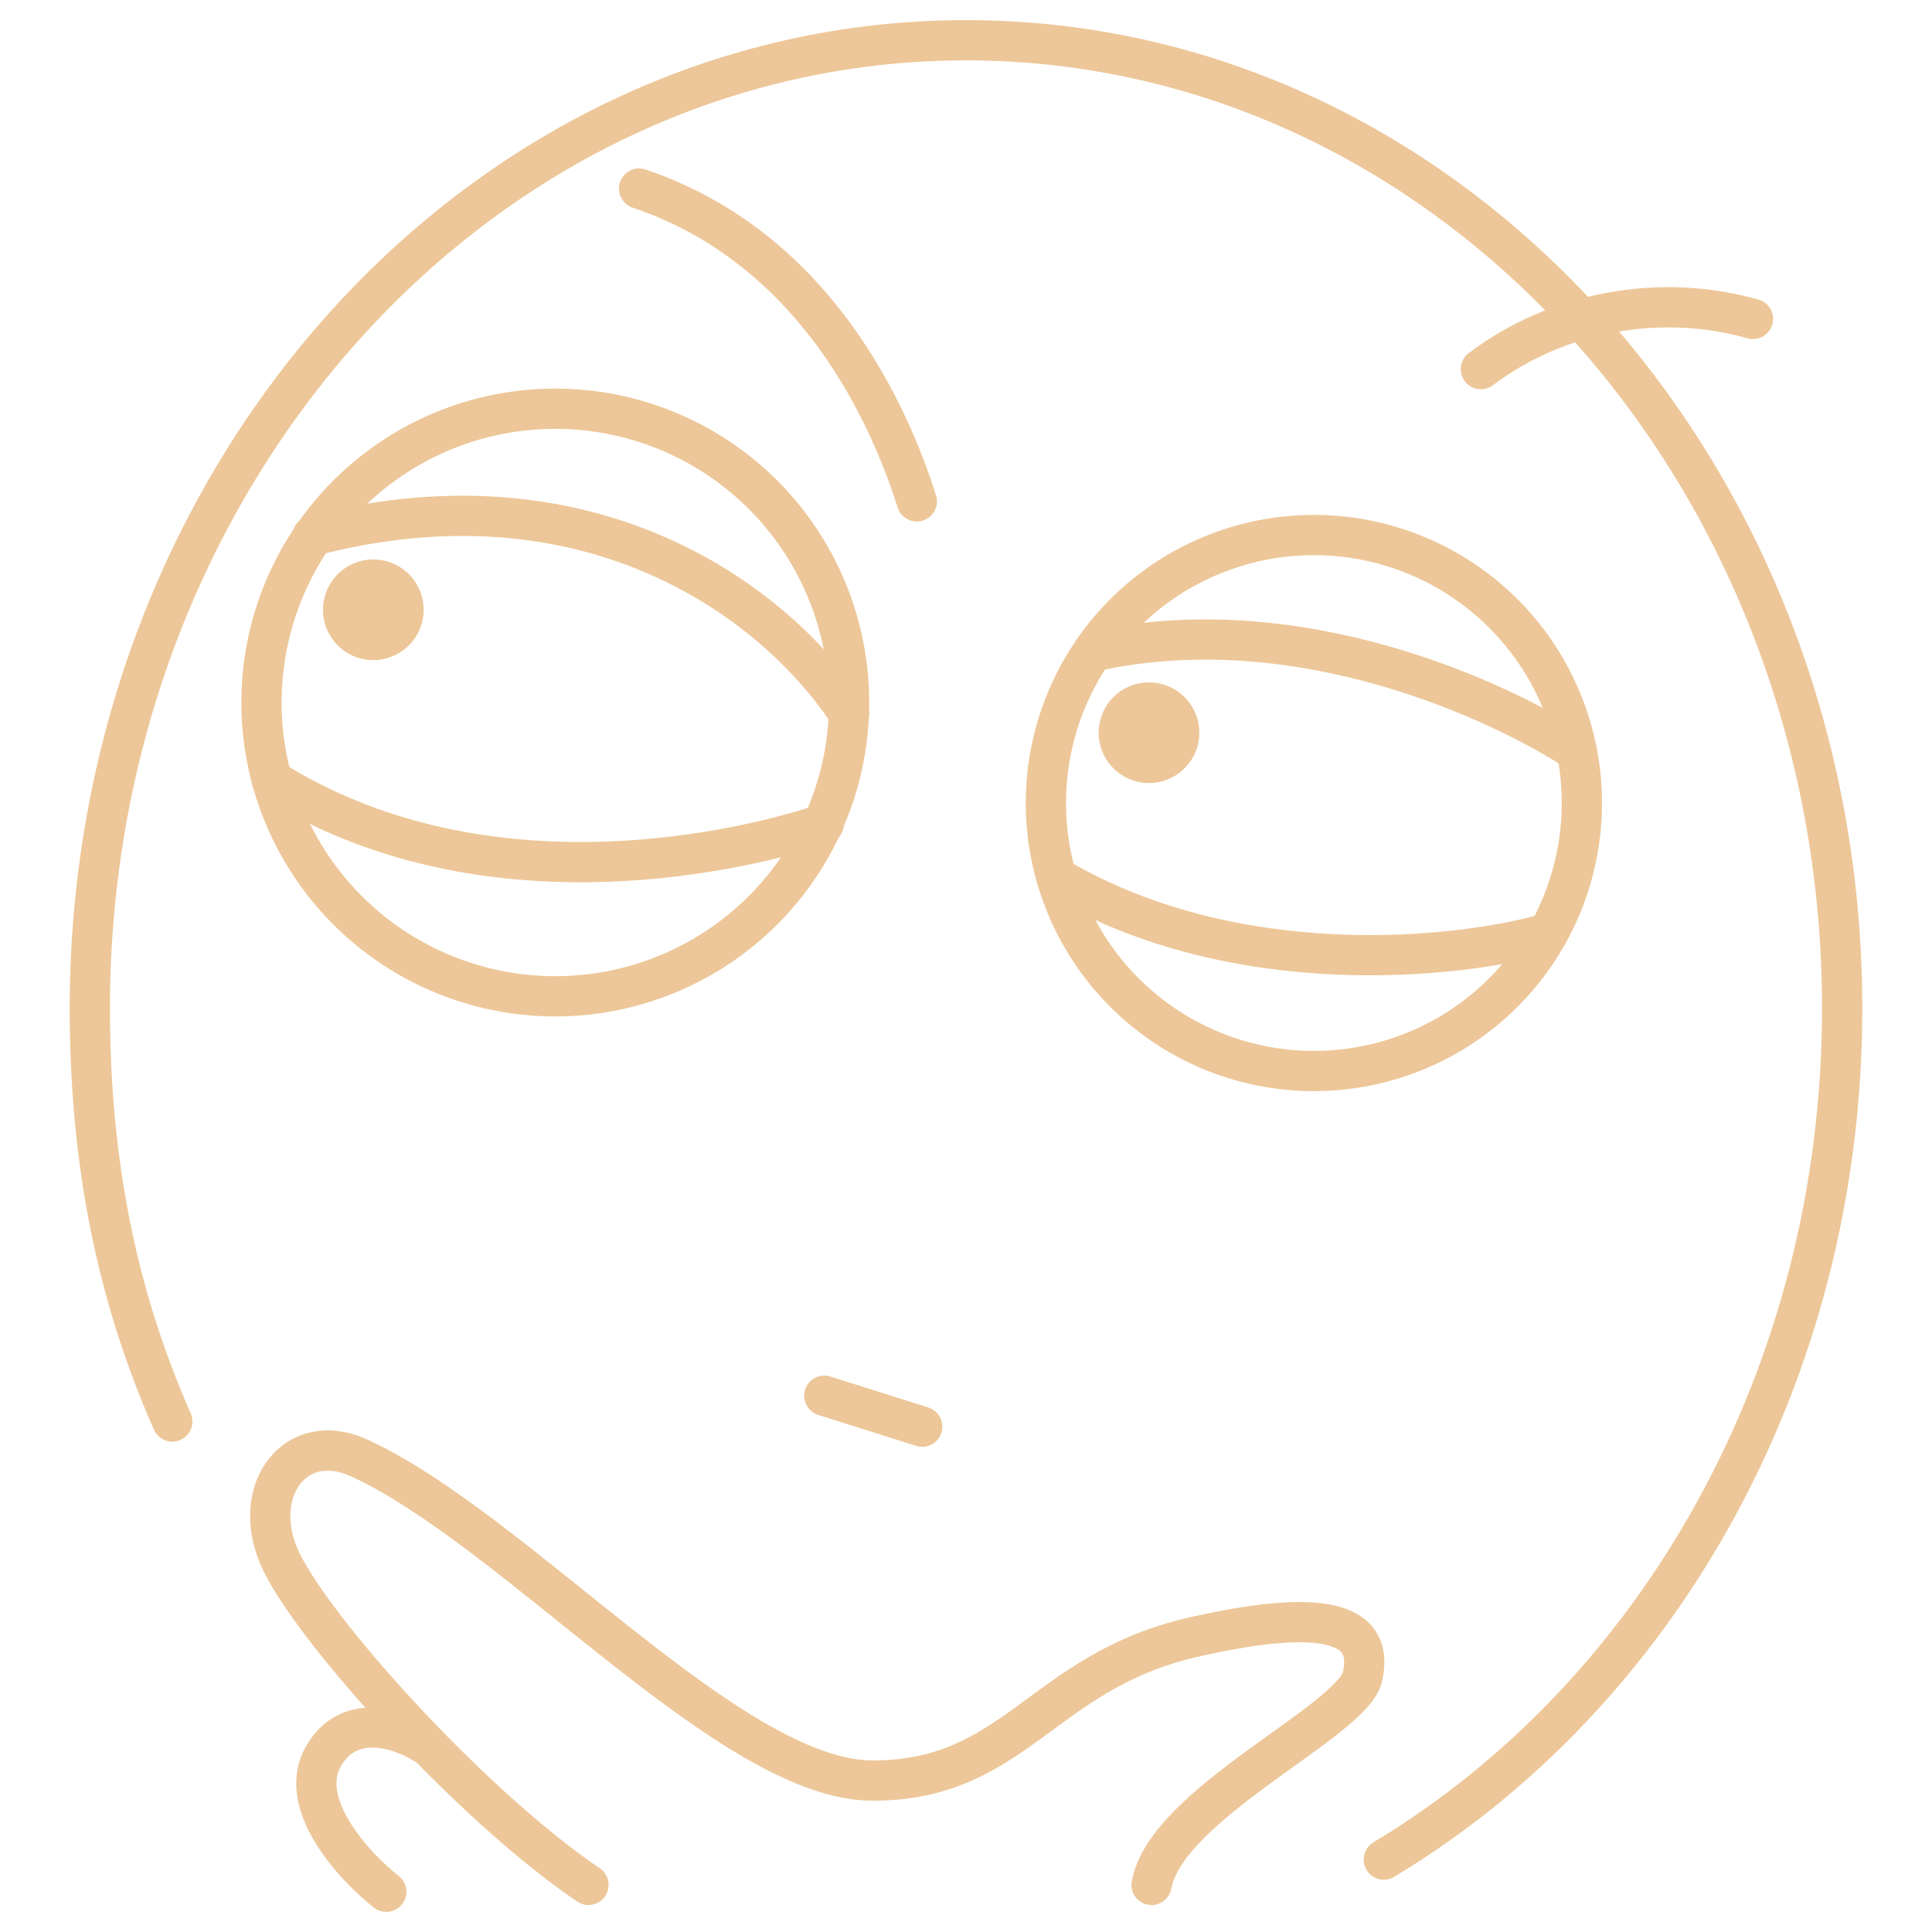 <svg xmlns="http://www.w3.org/2000/svg" fill="none" viewBox="0 0 48 48" id="Thinking-Face--Streamline-Memes.svg" height="48" width="48"><desc>Thinking Face Streamline Element: https://streamlinehq.com</desc><path stroke="#edc799" stroke-linecap="round" stroke-linejoin="round" d="M34.38 46.2c6.784 -4.073 11.388 -12.016 11.388 -21.147C45.768 11.77 36.022 1 24 1S2.232 11.769 2.232 25.053c0 3.771 0.649 7.087 2.049 10.264" stroke-width="1"></path><path stroke="#edc799" stroke-linecap="round" stroke-linejoin="round" d="M27.156 16.187c5.118 -1.136 10.146 1.254 12.016 2.47" stroke-width="1"></path><path stroke="#edc799" stroke-linecap="round" stroke-linejoin="round" d="M7.766 13.313c6.737 -1.755 11.382 1.477 13.329 4.422" stroke-width="1"></path><path stroke="#edc799" stroke-linecap="round" stroke-linejoin="round" d="M26.25 21.797c4.494 2.646 10.063 2.004 12.203 1.39" stroke-width="1"></path><path stroke="#edc799" stroke-linecap="round" stroke-linejoin="round" d="M6.75 19.375c5.071 3.175 11.252 1.91 13.713 1.097" stroke-width="1"></path><path stroke="#edc799" stroke-linecap="round" stroke-linejoin="round" d="M25.985 19.951a6.658 6.658 0 1 0 13.316 0 6.658 6.658 0 1 0 -13.316 0" stroke-width="1"></path><path stroke="#edc799" stroke-linecap="round" stroke-linejoin="round" d="M6.497 17.454a7.299 7.299 0 1 0 14.598 0 7.299 7.299 0 1 0 -14.598 0" stroke-width="1"></path><path stroke="#edc799" stroke-linecap="round" stroke-linejoin="round" d="M36.792 9.171c1.906 -1.443 4.477 -1.896 6.76 -1.247" stroke-width="1"></path><path stroke="#edc799" stroke-linecap="round" stroke-linejoin="round" d="M15.878 4.685c4.13 1.395 6.072 5.16 6.9 7.772" stroke-width="1"></path><path stroke="#edc799" stroke-linecap="round" stroke-linejoin="round" d="m20.479 34.676 2.433 0.769" stroke-width="1"></path><path stroke="#edc799" stroke-linecap="round" stroke-linejoin="round" d="M14.62 46.83c-2.99 -2.028 -6.998 -6.514 -7.696 -8.174 -0.698 -1.66 0.436 -3.149 1.996 -2.435 3.895 1.783 9.233 8.017 12.761 8.017 3.549 0 4.201 -2.698 7.95 -3.559 3.75 -0.86 4.466 -0.129 4.22 0.978 -0.246 1.106 -4.872 3.145 -5.241 5.174" stroke-width="1"></path><path stroke="#edc799" stroke-linecap="round" stroke-linejoin="round" d="M10.557 43.332c-0.583 -0.376 -1.908 -0.835 -2.54 0.338 -0.632 1.174 0.79 2.71 1.58 3.33" stroke-width="1"></path><path fill="#edc799" fill-rule="evenodd" d="M9.275 13.9a1.25 1.25 0 1 0 0 2.5 1.25 1.25 0 0 0 0 -2.5Z" clip-rule="evenodd" stroke-width="1"></path><path fill="#edc799" fill-rule="evenodd" d="M28.546 16.954a1.25 1.25 0 1 0 0 2.5 1.25 1.25 0 0 0 0 -2.5Z" clip-rule="evenodd" stroke-width="1"></path></svg>